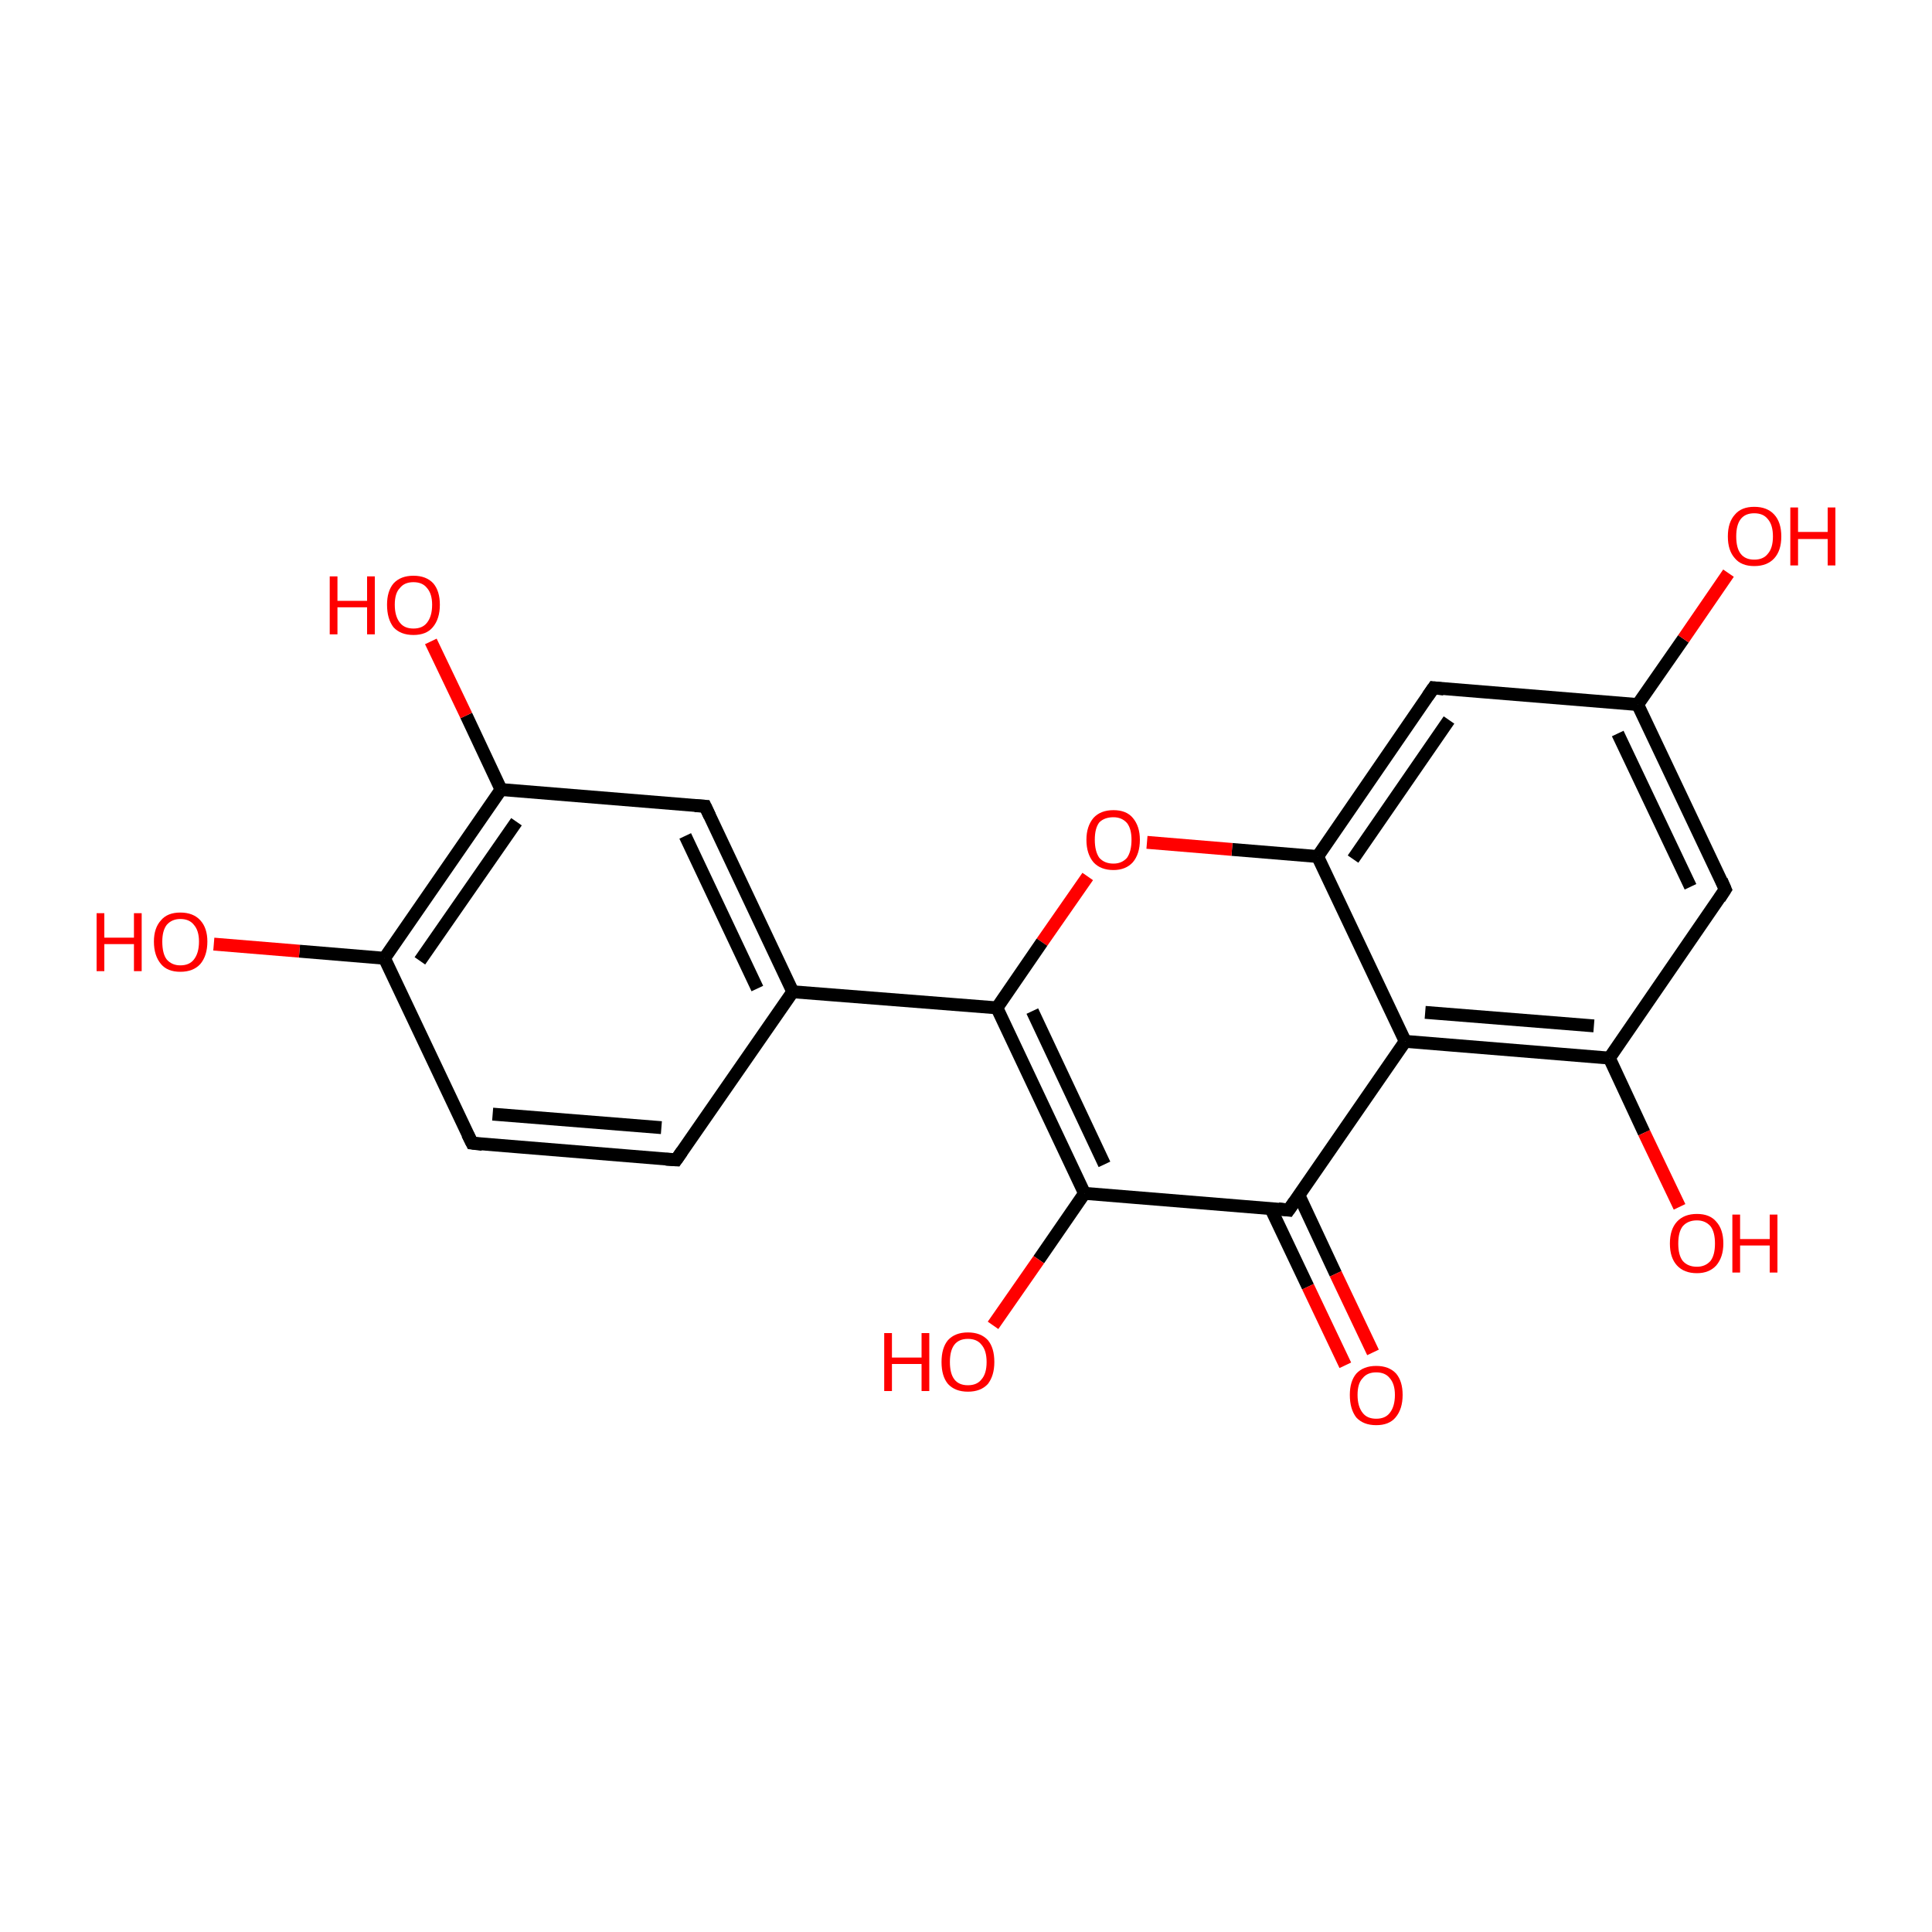<?xml version='1.0' encoding='iso-8859-1'?>
<svg version='1.1' baseProfile='full'
              xmlns='http://www.w3.org/2000/svg'
                      xmlns:rdkit='http://www.rdkit.org/xml'
                      xmlns:xlink='http://www.w3.org/1999/xlink'
                  xml:space='preserve'
width='300px' height='300px' viewBox='0 0 300 300'>
<!-- END OF HEADER -->
<rect style='opacity:1.0;fill:transparent;stroke:none' width='300.0' height='300.0' x='0.0' y='0.0'> </rect>
<path class='bond-0 atom-0 atom-1' d='M 105.0,180.1 L 73.3,177.5' style='fill:none;fill-rule:evenodd;stroke:#000000;stroke-width:2.0px;stroke-linecap:butt;stroke-linejoin:miter;stroke-opacity:1' />
<path class='bond-0 atom-0 atom-1' d='M 102.7,175.1 L 76.5,173.0' style='fill:none;fill-rule:evenodd;stroke:#000000;stroke-width:2.0px;stroke-linecap:butt;stroke-linejoin:miter;stroke-opacity:1' />
<path class='bond-1 atom-1 atom-2' d='M 73.3,177.5 L 59.7,148.8' style='fill:none;fill-rule:evenodd;stroke:#000000;stroke-width:2.0px;stroke-linecap:butt;stroke-linejoin:miter;stroke-opacity:1' />
<path class='bond-2 atom-2 atom-3' d='M 59.7,148.8 L 77.8,122.6' style='fill:none;fill-rule:evenodd;stroke:#000000;stroke-width:2.0px;stroke-linecap:butt;stroke-linejoin:miter;stroke-opacity:1' />
<path class='bond-2 atom-2 atom-3' d='M 65.2,149.2 L 80.2,127.6' style='fill:none;fill-rule:evenodd;stroke:#000000;stroke-width:2.0px;stroke-linecap:butt;stroke-linejoin:miter;stroke-opacity:1' />
<path class='bond-3 atom-3 atom-4' d='M 77.8,122.6 L 109.5,125.2' style='fill:none;fill-rule:evenodd;stroke:#000000;stroke-width:2.0px;stroke-linecap:butt;stroke-linejoin:miter;stroke-opacity:1' />
<path class='bond-4 atom-4 atom-5' d='M 109.5,125.2 L 123.1,154.0' style='fill:none;fill-rule:evenodd;stroke:#000000;stroke-width:2.0px;stroke-linecap:butt;stroke-linejoin:miter;stroke-opacity:1' />
<path class='bond-4 atom-4 atom-5' d='M 106.4,129.8 L 117.6,153.5' style='fill:none;fill-rule:evenodd;stroke:#000000;stroke-width:2.0px;stroke-linecap:butt;stroke-linejoin:miter;stroke-opacity:1' />
<path class='bond-5 atom-5 atom-6' d='M 123.1,154.0 L 154.8,156.5' style='fill:none;fill-rule:evenodd;stroke:#000000;stroke-width:2.0px;stroke-linecap:butt;stroke-linejoin:miter;stroke-opacity:1' />
<path class='bond-6 atom-6 atom-7' d='M 154.8,156.5 L 168.4,185.3' style='fill:none;fill-rule:evenodd;stroke:#000000;stroke-width:2.0px;stroke-linecap:butt;stroke-linejoin:miter;stroke-opacity:1' />
<path class='bond-6 atom-6 atom-7' d='M 160.3,157.0 L 171.5,180.8' style='fill:none;fill-rule:evenodd;stroke:#000000;stroke-width:2.0px;stroke-linecap:butt;stroke-linejoin:miter;stroke-opacity:1' />
<path class='bond-7 atom-7 atom-8' d='M 168.4,185.3 L 200.1,187.9' style='fill:none;fill-rule:evenodd;stroke:#000000;stroke-width:2.0px;stroke-linecap:butt;stroke-linejoin:miter;stroke-opacity:1' />
<path class='bond-8 atom-8 atom-9' d='M 197.3,187.6 L 203.1,199.8' style='fill:none;fill-rule:evenodd;stroke:#000000;stroke-width:2.0px;stroke-linecap:butt;stroke-linejoin:miter;stroke-opacity:1' />
<path class='bond-8 atom-8 atom-9' d='M 203.1,199.8 L 208.9,212.0' style='fill:none;fill-rule:evenodd;stroke:#FF0000;stroke-width:2.0px;stroke-linecap:butt;stroke-linejoin:miter;stroke-opacity:1' />
<path class='bond-8 atom-8 atom-9' d='M 201.7,185.6 L 207.4,197.8' style='fill:none;fill-rule:evenodd;stroke:#000000;stroke-width:2.0px;stroke-linecap:butt;stroke-linejoin:miter;stroke-opacity:1' />
<path class='bond-8 atom-8 atom-9' d='M 207.4,197.8 L 213.2,210.0' style='fill:none;fill-rule:evenodd;stroke:#FF0000;stroke-width:2.0px;stroke-linecap:butt;stroke-linejoin:miter;stroke-opacity:1' />
<path class='bond-9 atom-8 atom-10' d='M 200.1,187.9 L 218.2,161.7' style='fill:none;fill-rule:evenodd;stroke:#000000;stroke-width:2.0px;stroke-linecap:butt;stroke-linejoin:miter;stroke-opacity:1' />
<path class='bond-10 atom-10 atom-11' d='M 218.2,161.7 L 249.9,164.3' style='fill:none;fill-rule:evenodd;stroke:#000000;stroke-width:2.0px;stroke-linecap:butt;stroke-linejoin:miter;stroke-opacity:1' />
<path class='bond-10 atom-10 atom-11' d='M 221.3,157.2 L 247.5,159.3' style='fill:none;fill-rule:evenodd;stroke:#000000;stroke-width:2.0px;stroke-linecap:butt;stroke-linejoin:miter;stroke-opacity:1' />
<path class='bond-11 atom-11 atom-12' d='M 249.9,164.3 L 267.9,138.1' style='fill:none;fill-rule:evenodd;stroke:#000000;stroke-width:2.0px;stroke-linecap:butt;stroke-linejoin:miter;stroke-opacity:1' />
<path class='bond-12 atom-12 atom-13' d='M 267.9,138.1 L 254.3,109.4' style='fill:none;fill-rule:evenodd;stroke:#000000;stroke-width:2.0px;stroke-linecap:butt;stroke-linejoin:miter;stroke-opacity:1' />
<path class='bond-12 atom-12 atom-13' d='M 262.5,137.7 L 251.2,113.9' style='fill:none;fill-rule:evenodd;stroke:#000000;stroke-width:2.0px;stroke-linecap:butt;stroke-linejoin:miter;stroke-opacity:1' />
<path class='bond-13 atom-13 atom-14' d='M 254.3,109.4 L 222.6,106.8' style='fill:none;fill-rule:evenodd;stroke:#000000;stroke-width:2.0px;stroke-linecap:butt;stroke-linejoin:miter;stroke-opacity:1' />
<path class='bond-14 atom-14 atom-15' d='M 222.6,106.8 L 204.6,133.0' style='fill:none;fill-rule:evenodd;stroke:#000000;stroke-width:2.0px;stroke-linecap:butt;stroke-linejoin:miter;stroke-opacity:1' />
<path class='bond-14 atom-14 atom-15' d='M 225.0,111.8 L 210.1,133.4' style='fill:none;fill-rule:evenodd;stroke:#000000;stroke-width:2.0px;stroke-linecap:butt;stroke-linejoin:miter;stroke-opacity:1' />
<path class='bond-15 atom-15 atom-16' d='M 204.6,133.0 L 191.3,131.9' style='fill:none;fill-rule:evenodd;stroke:#000000;stroke-width:2.0px;stroke-linecap:butt;stroke-linejoin:miter;stroke-opacity:1' />
<path class='bond-15 atom-15 atom-16' d='M 191.3,131.9 L 178.1,130.8' style='fill:none;fill-rule:evenodd;stroke:#FF0000;stroke-width:2.0px;stroke-linecap:butt;stroke-linejoin:miter;stroke-opacity:1' />
<path class='bond-16 atom-13 atom-17' d='M 254.3,109.4 L 261.4,99.2' style='fill:none;fill-rule:evenodd;stroke:#000000;stroke-width:2.0px;stroke-linecap:butt;stroke-linejoin:miter;stroke-opacity:1' />
<path class='bond-16 atom-13 atom-17' d='M 261.4,99.2 L 268.4,89.0' style='fill:none;fill-rule:evenodd;stroke:#FF0000;stroke-width:2.0px;stroke-linecap:butt;stroke-linejoin:miter;stroke-opacity:1' />
<path class='bond-17 atom-11 atom-18' d='M 249.9,164.3 L 255.3,175.9' style='fill:none;fill-rule:evenodd;stroke:#000000;stroke-width:2.0px;stroke-linecap:butt;stroke-linejoin:miter;stroke-opacity:1' />
<path class='bond-17 atom-11 atom-18' d='M 255.3,175.9 L 260.8,187.4' style='fill:none;fill-rule:evenodd;stroke:#FF0000;stroke-width:2.0px;stroke-linecap:butt;stroke-linejoin:miter;stroke-opacity:1' />
<path class='bond-18 atom-7 atom-19' d='M 168.4,185.3 L 161.3,195.6' style='fill:none;fill-rule:evenodd;stroke:#000000;stroke-width:2.0px;stroke-linecap:butt;stroke-linejoin:miter;stroke-opacity:1' />
<path class='bond-18 atom-7 atom-19' d='M 161.3,195.6 L 154.2,205.8' style='fill:none;fill-rule:evenodd;stroke:#FF0000;stroke-width:2.0px;stroke-linecap:butt;stroke-linejoin:miter;stroke-opacity:1' />
<path class='bond-19 atom-3 atom-20' d='M 77.8,122.6 L 72.4,111.1' style='fill:none;fill-rule:evenodd;stroke:#000000;stroke-width:2.0px;stroke-linecap:butt;stroke-linejoin:miter;stroke-opacity:1' />
<path class='bond-19 atom-3 atom-20' d='M 72.4,111.1 L 66.9,99.6' style='fill:none;fill-rule:evenodd;stroke:#FF0000;stroke-width:2.0px;stroke-linecap:butt;stroke-linejoin:miter;stroke-opacity:1' />
<path class='bond-20 atom-2 atom-21' d='M 59.7,148.8 L 46.5,147.7' style='fill:none;fill-rule:evenodd;stroke:#000000;stroke-width:2.0px;stroke-linecap:butt;stroke-linejoin:miter;stroke-opacity:1' />
<path class='bond-20 atom-2 atom-21' d='M 46.5,147.7 L 33.2,146.6' style='fill:none;fill-rule:evenodd;stroke:#FF0000;stroke-width:2.0px;stroke-linecap:butt;stroke-linejoin:miter;stroke-opacity:1' />
<path class='bond-21 atom-5 atom-0' d='M 123.1,154.0 L 105.0,180.1' style='fill:none;fill-rule:evenodd;stroke:#000000;stroke-width:2.0px;stroke-linecap:butt;stroke-linejoin:miter;stroke-opacity:1' />
<path class='bond-22 atom-16 atom-6' d='M 168.9,136.1 L 161.8,146.3' style='fill:none;fill-rule:evenodd;stroke:#FF0000;stroke-width:2.0px;stroke-linecap:butt;stroke-linejoin:miter;stroke-opacity:1' />
<path class='bond-22 atom-16 atom-6' d='M 161.8,146.3 L 154.8,156.5' style='fill:none;fill-rule:evenodd;stroke:#000000;stroke-width:2.0px;stroke-linecap:butt;stroke-linejoin:miter;stroke-opacity:1' />
<path class='bond-23 atom-15 atom-10' d='M 204.6,133.0 L 218.2,161.7' style='fill:none;fill-rule:evenodd;stroke:#000000;stroke-width:2.0px;stroke-linecap:butt;stroke-linejoin:miter;stroke-opacity:1' />
<path d='M 103.4,180.0 L 105.0,180.1 L 105.9,178.8' style='fill:none;stroke:#000000;stroke-width:2.0px;stroke-linecap:butt;stroke-linejoin:miter;stroke-opacity:1;' />
<path d='M 74.9,177.7 L 73.3,177.5 L 72.6,176.1' style='fill:none;stroke:#000000;stroke-width:2.0px;stroke-linecap:butt;stroke-linejoin:miter;stroke-opacity:1;' />
<path d='M 107.9,125.1 L 109.5,125.2 L 110.2,126.7' style='fill:none;stroke:#000000;stroke-width:2.0px;stroke-linecap:butt;stroke-linejoin:miter;stroke-opacity:1;' />
<path d='M 198.5,187.7 L 200.1,187.9 L 201.0,186.6' style='fill:none;stroke:#000000;stroke-width:2.0px;stroke-linecap:butt;stroke-linejoin:miter;stroke-opacity:1;' />
<path d='M 267.0,139.5 L 267.9,138.1 L 267.3,136.7' style='fill:none;stroke:#000000;stroke-width:2.0px;stroke-linecap:butt;stroke-linejoin:miter;stroke-opacity:1;' />
<path d='M 224.2,107.0 L 222.6,106.8 L 221.7,108.1' style='fill:none;stroke:#000000;stroke-width:2.0px;stroke-linecap:butt;stroke-linejoin:miter;stroke-opacity:1;' />
<path class='atom-9' d='M 209.6 216.6
Q 209.6 214.5, 210.6 213.3
Q 211.7 212.1, 213.7 212.1
Q 215.7 212.1, 216.8 213.3
Q 217.8 214.5, 217.8 216.6
Q 217.8 218.8, 216.7 220.1
Q 215.7 221.3, 213.7 221.3
Q 211.7 221.3, 210.6 220.1
Q 209.6 218.8, 209.6 216.6
M 213.7 220.3
Q 215.1 220.3, 215.8 219.4
Q 216.6 218.4, 216.6 216.6
Q 216.6 214.9, 215.8 214.0
Q 215.1 213.1, 213.7 213.1
Q 212.3 213.1, 211.6 214.0
Q 210.8 214.8, 210.8 216.6
Q 210.8 218.4, 211.6 219.4
Q 212.3 220.3, 213.7 220.3
' fill='#FF0000'/>
<path class='atom-16' d='M 168.7 130.4
Q 168.7 128.3, 169.8 127.0
Q 170.9 125.8, 172.9 125.8
Q 174.9 125.8, 175.9 127.0
Q 177.0 128.3, 177.0 130.4
Q 177.0 132.6, 175.9 133.9
Q 174.8 135.1, 172.9 135.1
Q 170.9 135.1, 169.8 133.9
Q 168.7 132.6, 168.7 130.4
M 172.9 134.1
Q 174.2 134.1, 175.0 133.2
Q 175.7 132.2, 175.7 130.4
Q 175.7 128.7, 175.0 127.8
Q 174.2 126.9, 172.9 126.9
Q 171.5 126.9, 170.7 127.7
Q 170.0 128.6, 170.0 130.4
Q 170.0 132.2, 170.7 133.2
Q 171.5 134.1, 172.9 134.1
' fill='#FF0000'/>
<path class='atom-17' d='M 268.3 83.3
Q 268.3 81.1, 269.4 79.9
Q 270.4 78.7, 272.4 78.7
Q 274.4 78.7, 275.5 79.9
Q 276.6 81.1, 276.6 83.3
Q 276.6 85.5, 275.5 86.7
Q 274.4 87.9, 272.4 87.9
Q 270.4 87.9, 269.4 86.7
Q 268.3 85.5, 268.3 83.3
M 272.4 86.9
Q 273.8 86.9, 274.5 86.0
Q 275.3 85.1, 275.3 83.3
Q 275.3 81.5, 274.5 80.6
Q 273.8 79.7, 272.4 79.7
Q 271.0 79.7, 270.3 80.6
Q 269.6 81.5, 269.6 83.3
Q 269.6 85.1, 270.3 86.0
Q 271.0 86.9, 272.4 86.9
' fill='#FF0000'/>
<path class='atom-17' d='M 278.0 78.8
L 279.2 78.8
L 279.2 82.6
L 283.8 82.6
L 283.8 78.8
L 285.0 78.8
L 285.0 87.8
L 283.8 87.8
L 283.8 83.7
L 279.2 83.7
L 279.2 87.8
L 278.0 87.8
L 278.0 78.8
' fill='#FF0000'/>
<path class='atom-18' d='M 259.3 193.1
Q 259.3 190.9, 260.4 189.7
Q 261.5 188.5, 263.5 188.5
Q 265.5 188.5, 266.5 189.7
Q 267.6 190.9, 267.6 193.1
Q 267.6 195.2, 266.5 196.5
Q 265.4 197.7, 263.5 197.7
Q 261.5 197.7, 260.4 196.5
Q 259.3 195.3, 259.3 193.1
M 263.5 196.7
Q 264.8 196.7, 265.6 195.8
Q 266.3 194.9, 266.3 193.1
Q 266.3 191.3, 265.6 190.4
Q 264.8 189.5, 263.5 189.5
Q 262.1 189.5, 261.3 190.4
Q 260.6 191.3, 260.6 193.1
Q 260.6 194.9, 261.3 195.8
Q 262.1 196.7, 263.5 196.7
' fill='#FF0000'/>
<path class='atom-18' d='M 269.0 188.6
L 270.2 188.6
L 270.2 192.4
L 274.8 192.4
L 274.8 188.6
L 276.0 188.6
L 276.0 197.6
L 274.8 197.6
L 274.8 193.4
L 270.2 193.4
L 270.2 197.6
L 269.0 197.6
L 269.0 188.6
' fill='#FF0000'/>
<path class='atom-19' d='M 137.3 207.0
L 138.5 207.0
L 138.5 210.8
L 143.1 210.8
L 143.1 207.0
L 144.3 207.0
L 144.3 216.0
L 143.1 216.0
L 143.1 211.8
L 138.5 211.8
L 138.5 216.0
L 137.3 216.0
L 137.3 207.0
' fill='#FF0000'/>
<path class='atom-19' d='M 146.2 211.5
Q 146.2 209.3, 147.2 208.1
Q 148.3 206.9, 150.3 206.9
Q 152.3 206.9, 153.4 208.1
Q 154.4 209.3, 154.4 211.5
Q 154.4 213.6, 153.4 214.9
Q 152.3 216.1, 150.3 216.1
Q 148.3 216.1, 147.2 214.9
Q 146.2 213.7, 146.2 211.5
M 150.3 215.1
Q 151.7 215.1, 152.4 214.2
Q 153.2 213.3, 153.2 211.5
Q 153.2 209.7, 152.4 208.8
Q 151.7 207.9, 150.3 207.9
Q 148.9 207.9, 148.2 208.8
Q 147.5 209.7, 147.5 211.5
Q 147.5 213.3, 148.2 214.2
Q 148.9 215.1, 150.3 215.1
' fill='#FF0000'/>
<path class='atom-20' d='M 51.2 89.5
L 52.4 89.5
L 52.4 93.3
L 57.0 93.3
L 57.0 89.5
L 58.2 89.5
L 58.2 98.5
L 57.0 98.5
L 57.0 94.3
L 52.4 94.3
L 52.4 98.5
L 51.2 98.5
L 51.2 89.5
' fill='#FF0000'/>
<path class='atom-20' d='M 60.1 93.9
Q 60.1 91.8, 61.1 90.6
Q 62.2 89.4, 64.2 89.4
Q 66.2 89.4, 67.3 90.6
Q 68.3 91.8, 68.3 93.9
Q 68.3 96.1, 67.2 97.4
Q 66.2 98.6, 64.2 98.6
Q 62.2 98.6, 61.1 97.4
Q 60.1 96.1, 60.1 93.9
M 64.2 97.6
Q 65.6 97.6, 66.3 96.7
Q 67.1 95.7, 67.1 93.9
Q 67.1 92.2, 66.3 91.3
Q 65.6 90.4, 64.2 90.4
Q 62.8 90.4, 62.1 91.3
Q 61.3 92.1, 61.3 93.9
Q 61.3 95.7, 62.1 96.7
Q 62.8 97.6, 64.2 97.6
' fill='#FF0000'/>
<path class='atom-21' d='M 15.0 141.8
L 16.2 141.8
L 16.2 145.6
L 20.8 145.6
L 20.8 141.8
L 22.0 141.8
L 22.0 150.8
L 20.8 150.8
L 20.8 146.6
L 16.2 146.6
L 16.2 150.8
L 15.0 150.8
L 15.0 141.8
' fill='#FF0000'/>
<path class='atom-21' d='M 23.9 146.2
Q 23.9 144.1, 25.0 142.9
Q 26.0 141.7, 28.0 141.7
Q 30.0 141.7, 31.1 142.9
Q 32.2 144.1, 32.2 146.2
Q 32.2 148.4, 31.1 149.7
Q 30.0 150.9, 28.0 150.9
Q 26.0 150.9, 25.0 149.7
Q 23.9 148.4, 23.9 146.2
M 28.0 149.9
Q 29.4 149.9, 30.1 149.0
Q 30.9 148.0, 30.9 146.2
Q 30.9 144.5, 30.1 143.6
Q 29.4 142.7, 28.0 142.7
Q 26.7 142.7, 25.9 143.6
Q 25.2 144.5, 25.2 146.2
Q 25.2 148.1, 25.9 149.0
Q 26.7 149.9, 28.0 149.9
' fill='#FF0000'/>
</svg>
